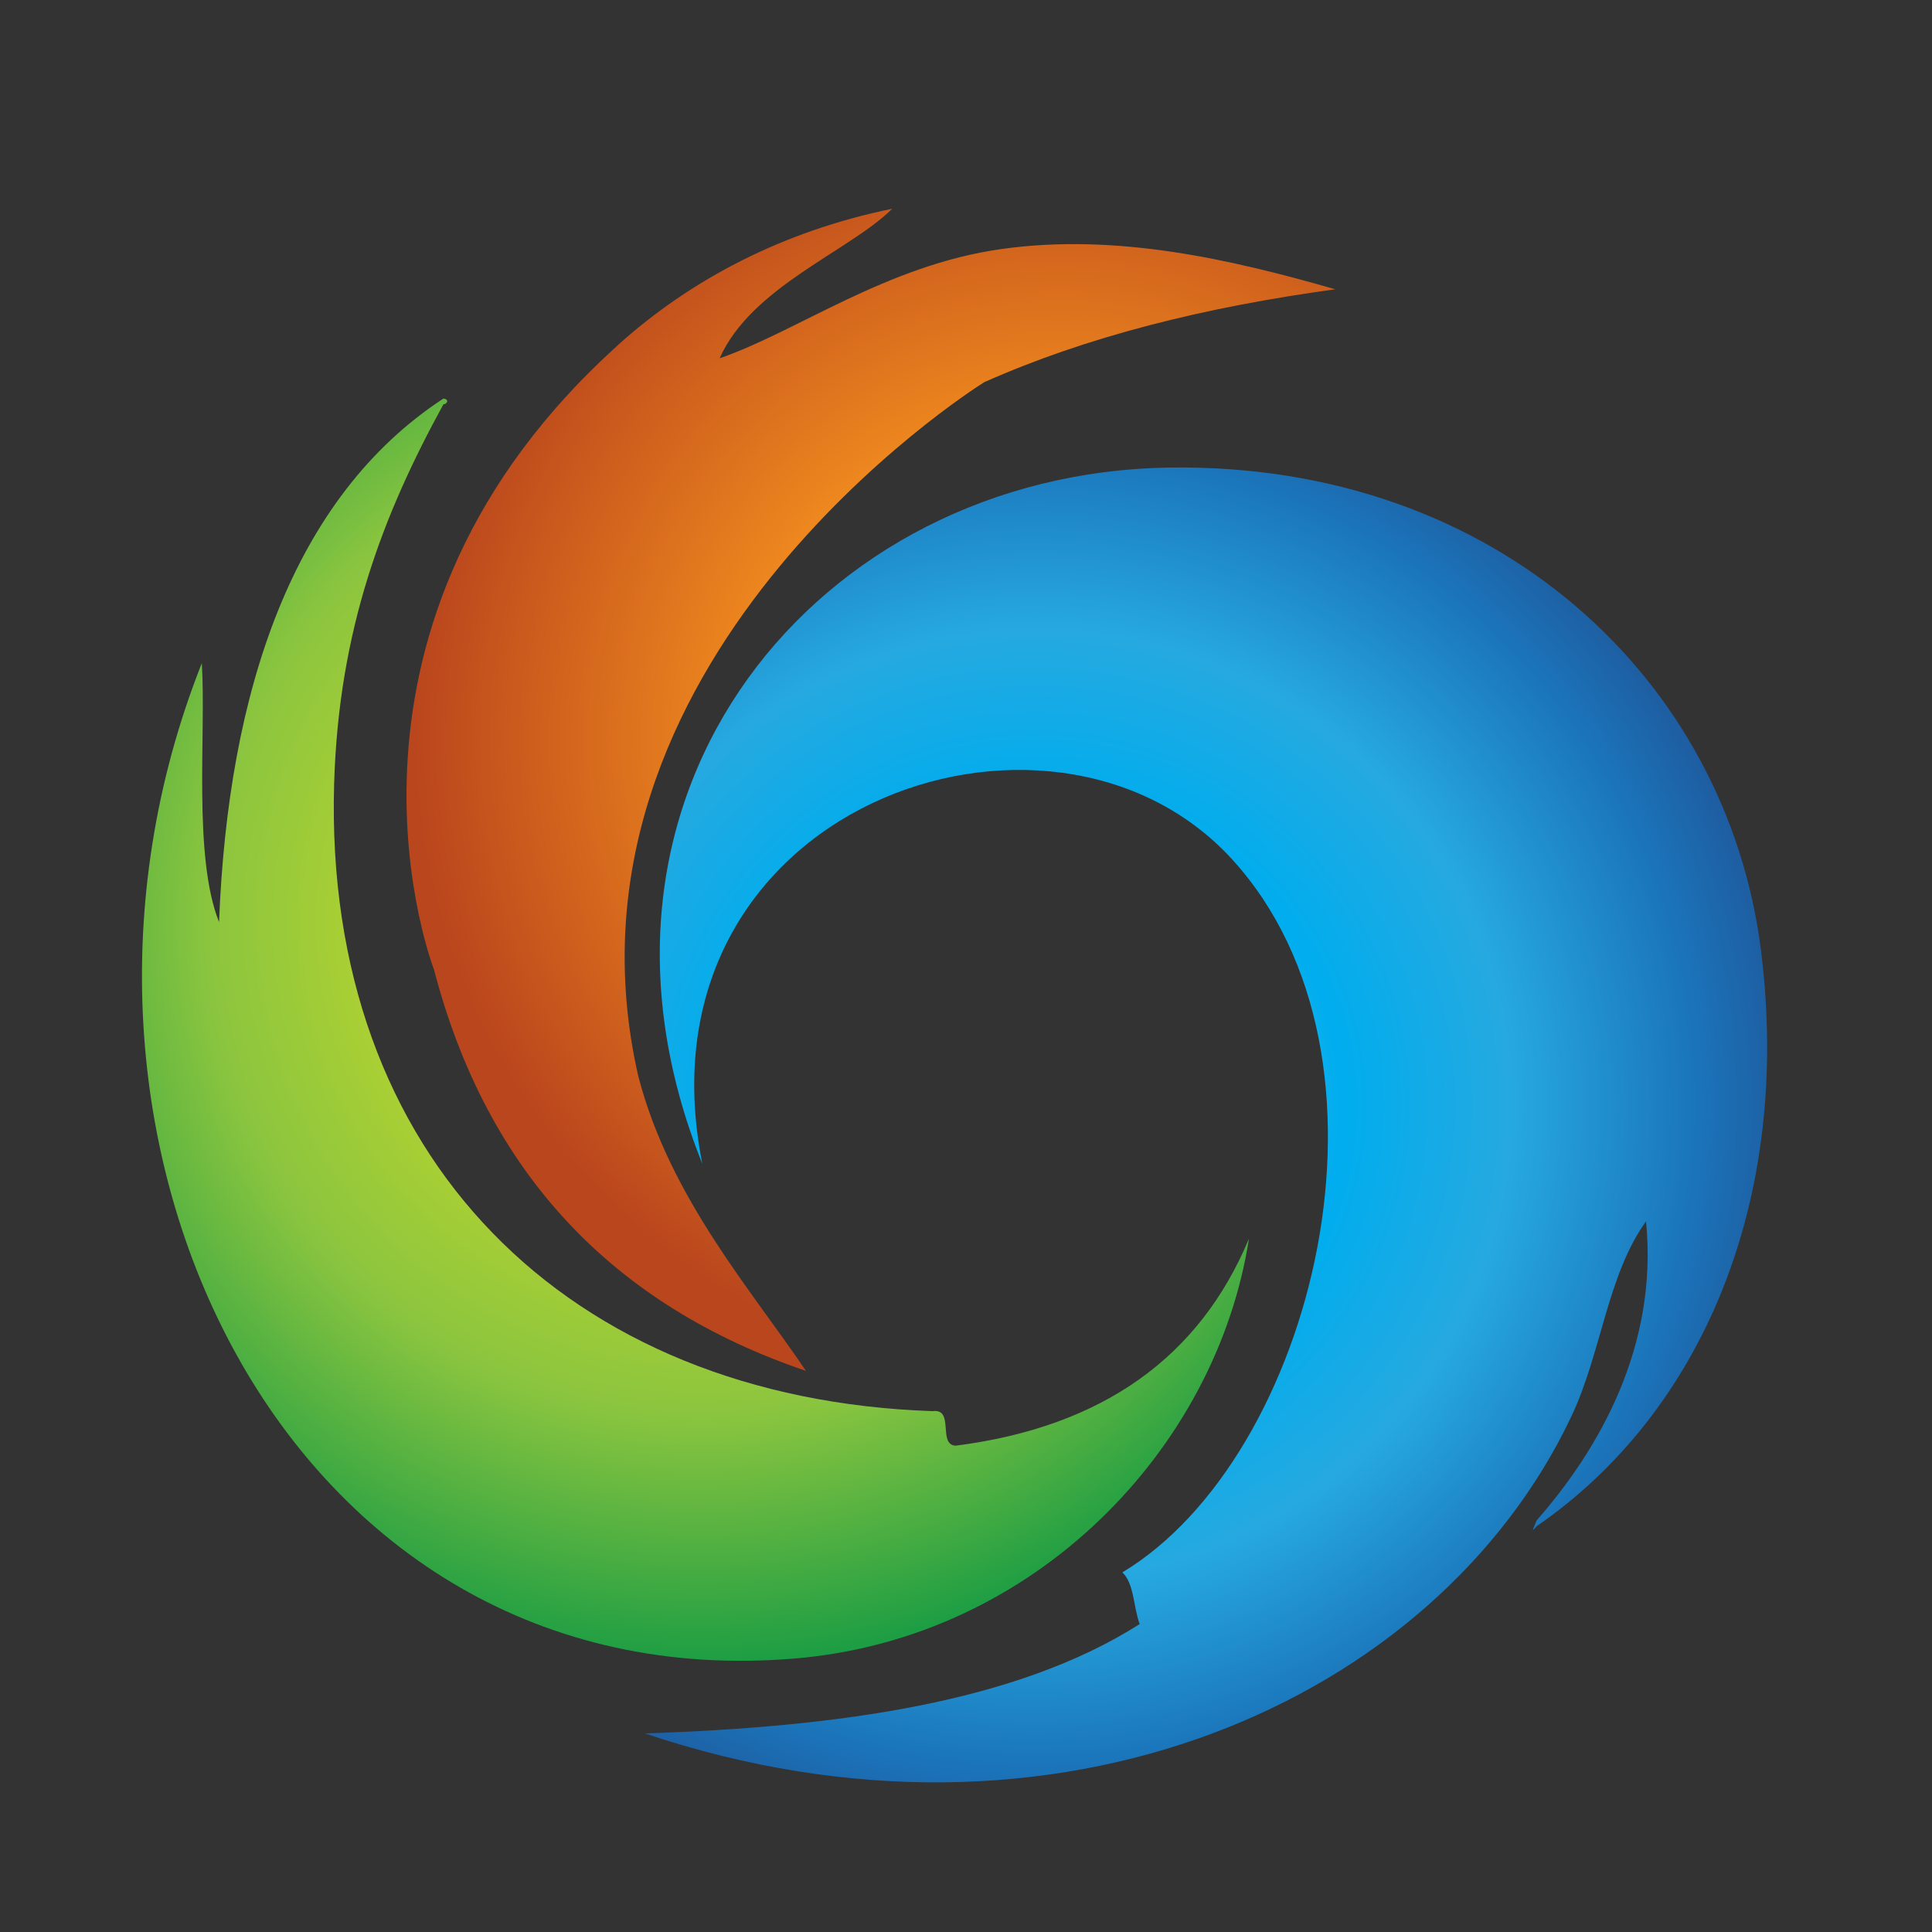 <?xml version="1.0" encoding="utf-8"?>
<!-- Generator: Adobe Illustrator 16.0.0, SVG Export Plug-In . SVG Version: 6.00 Build 0)  -->
<!DOCTYPE svg PUBLIC "-//W3C//DTD SVG 1.1//EN" "http://www.w3.org/Graphics/SVG/1.1/DTD/svg11.dtd">
<svg version="1.1" id="Layer_1" xmlns="http://www.w3.org/2000/svg" xmlns:xlink="http://www.w3.org/1999/xlink" x="0px" y="0px"
	 width="100px" height="100px" viewBox="0 0 100 100" enable-background="new 0 0 100 100" xml:space="preserve">
<rect x="0" y="0" width="100" height="100" fill="#333333" stroke="none"/>
<g>
	<radialGradient id="SVGID_1_" cx="36.221" cy="47.744" r="55.986" gradientUnits="userSpaceOnUse">
		<stop  offset="0.121" style="stop-color:#D6DE23"/>
		<stop  offset="0.455" style="stop-color:#8BC53F"/>
		<stop  offset="0.746" style="stop-color:#009345"/>
		<stop  offset="1" style="stop-color:#00411D"/>
	</radialGradient>
	<path fill-rule="evenodd" clip-rule="evenodd" fill="url(#SVGID_1_)" d="M49.459,74.829c-0.938-0.056-0.035-1.946-1.191-1.788
		C29.397,72.396,16.739,59.91,17.294,40.584c0.23-8.007,2.542-13.976,5.658-19.657c0.17,0,0.339-0.246,0-0.299
		c-7.809,5.11-11.148,15.137-11.614,27.101c-1.358-3.426-0.664-9.742-0.892-13.403c-9.732,24.53,4.279,53.719,30.675,51.52
		c12.468-1.034,21.847-10.884,23.525-21.733C62.106,70.208,57.115,73.852,49.459,74.829z"/>
	<radialGradient id="SVGID_2_" cx="53.554" cy="57.228" r="55.72" gradientUnits="userSpaceOnUse">
		<stop  offset="0" style="stop-color:#93D8F7"/>
		<stop  offset="0.285" style="stop-color:#00ADEE"/>
		<stop  offset="0.442" style="stop-color:#26A9E0"/>
		<stop  offset="0.612" style="stop-color:#1B75BB"/>
		<stop  offset="0.901" style="stop-color:#262261"/>
		<stop  offset="0.988" style="stop-color:#0A0039"/>
	</radialGradient>
	<path fill-rule="evenodd" clip-rule="evenodd" fill="url(#SVGID_2_)" d="M91.152,49.219c-1.748-13.986-13.641-25.288-30.678-25.018
		c-18.125,0.294-31.857,16.796-24.12,36.04c-3.708-18.469,17.999-26.04,27.399-15.785c9.466,10.332,4.236,30.986-5.66,36.93
		c0.613,0.574,0.572,1.804,0.896,2.676c-6.375,4.054-15.531,5.321-25.613,5.66c21.295,7.16,40.962-1.662,47.945-16.382
		c1.575-3.314,1.859-7.317,3.877-10.125c0.644,6.502-2.464,11.837-5.666,15.486c-0.111,0.324-0.354,0.719,0,0.299
		C88.042,73.146,92.77,62.196,91.152,49.219z"/>
	<radialGradient id="SVGID_3_" cx="54.863" cy="38.263" r="40.544" gradientUnits="userSpaceOnUse">
		<stop  offset="0" style="stop-color:#FFFFFF"/>
		<stop  offset="0.021" style="stop-color:#FDEDD9"/>
		<stop  offset="0.048" style="stop-color:#FCD7AD"/>
		<stop  offset="0.077" style="stop-color:#FAC587"/>
		<stop  offset="0.109" style="stop-color:#F9B566"/>
		<stop  offset="0.142" style="stop-color:#F8A84C"/>
		<stop  offset="0.179" style="stop-color:#F79E37"/>
		<stop  offset="0.22" style="stop-color:#F69729"/>
		<stop  offset="0.27" style="stop-color:#F69321"/>
		<stop  offset="0.351" style="stop-color:#F6921E"/>
		<stop  offset="0.824" style="stop-color:#BA461D"/>
		<stop  offset="1" style="stop-color:#BA461D"/>
	</radialGradient>
	<path fill-rule="evenodd" clip-rule="evenodd" fill="url(#SVGID_3_)" d="M51.841,12.889c-5.964,0.836-10.576,4.274-14.592,5.655
		c1.646-3.709,6.747-5.561,8.932-7.74c-5.678,1.164-10.432,3.671-14.179,7.039v0.005c-0.005,0-0.007,0.007-0.017,0.013
		c-0.186,0.167-0.365,0.337-0.545,0.504c-15.684,14.654-8.972,31.832-8.972,31.832v0.006c2.765,10.57,9.299,17.37,19.248,20.755
		c-2.749-4.095-7.051-8.954-8.68-15.263c-4.872-21.356,17.127-35.426,17.908-35.913c5.316-2.364,11.401-3.884,18.172-4.809
		C63.724,13.428,57.79,12.052,51.841,12.889z"/>
</g>
</svg>
